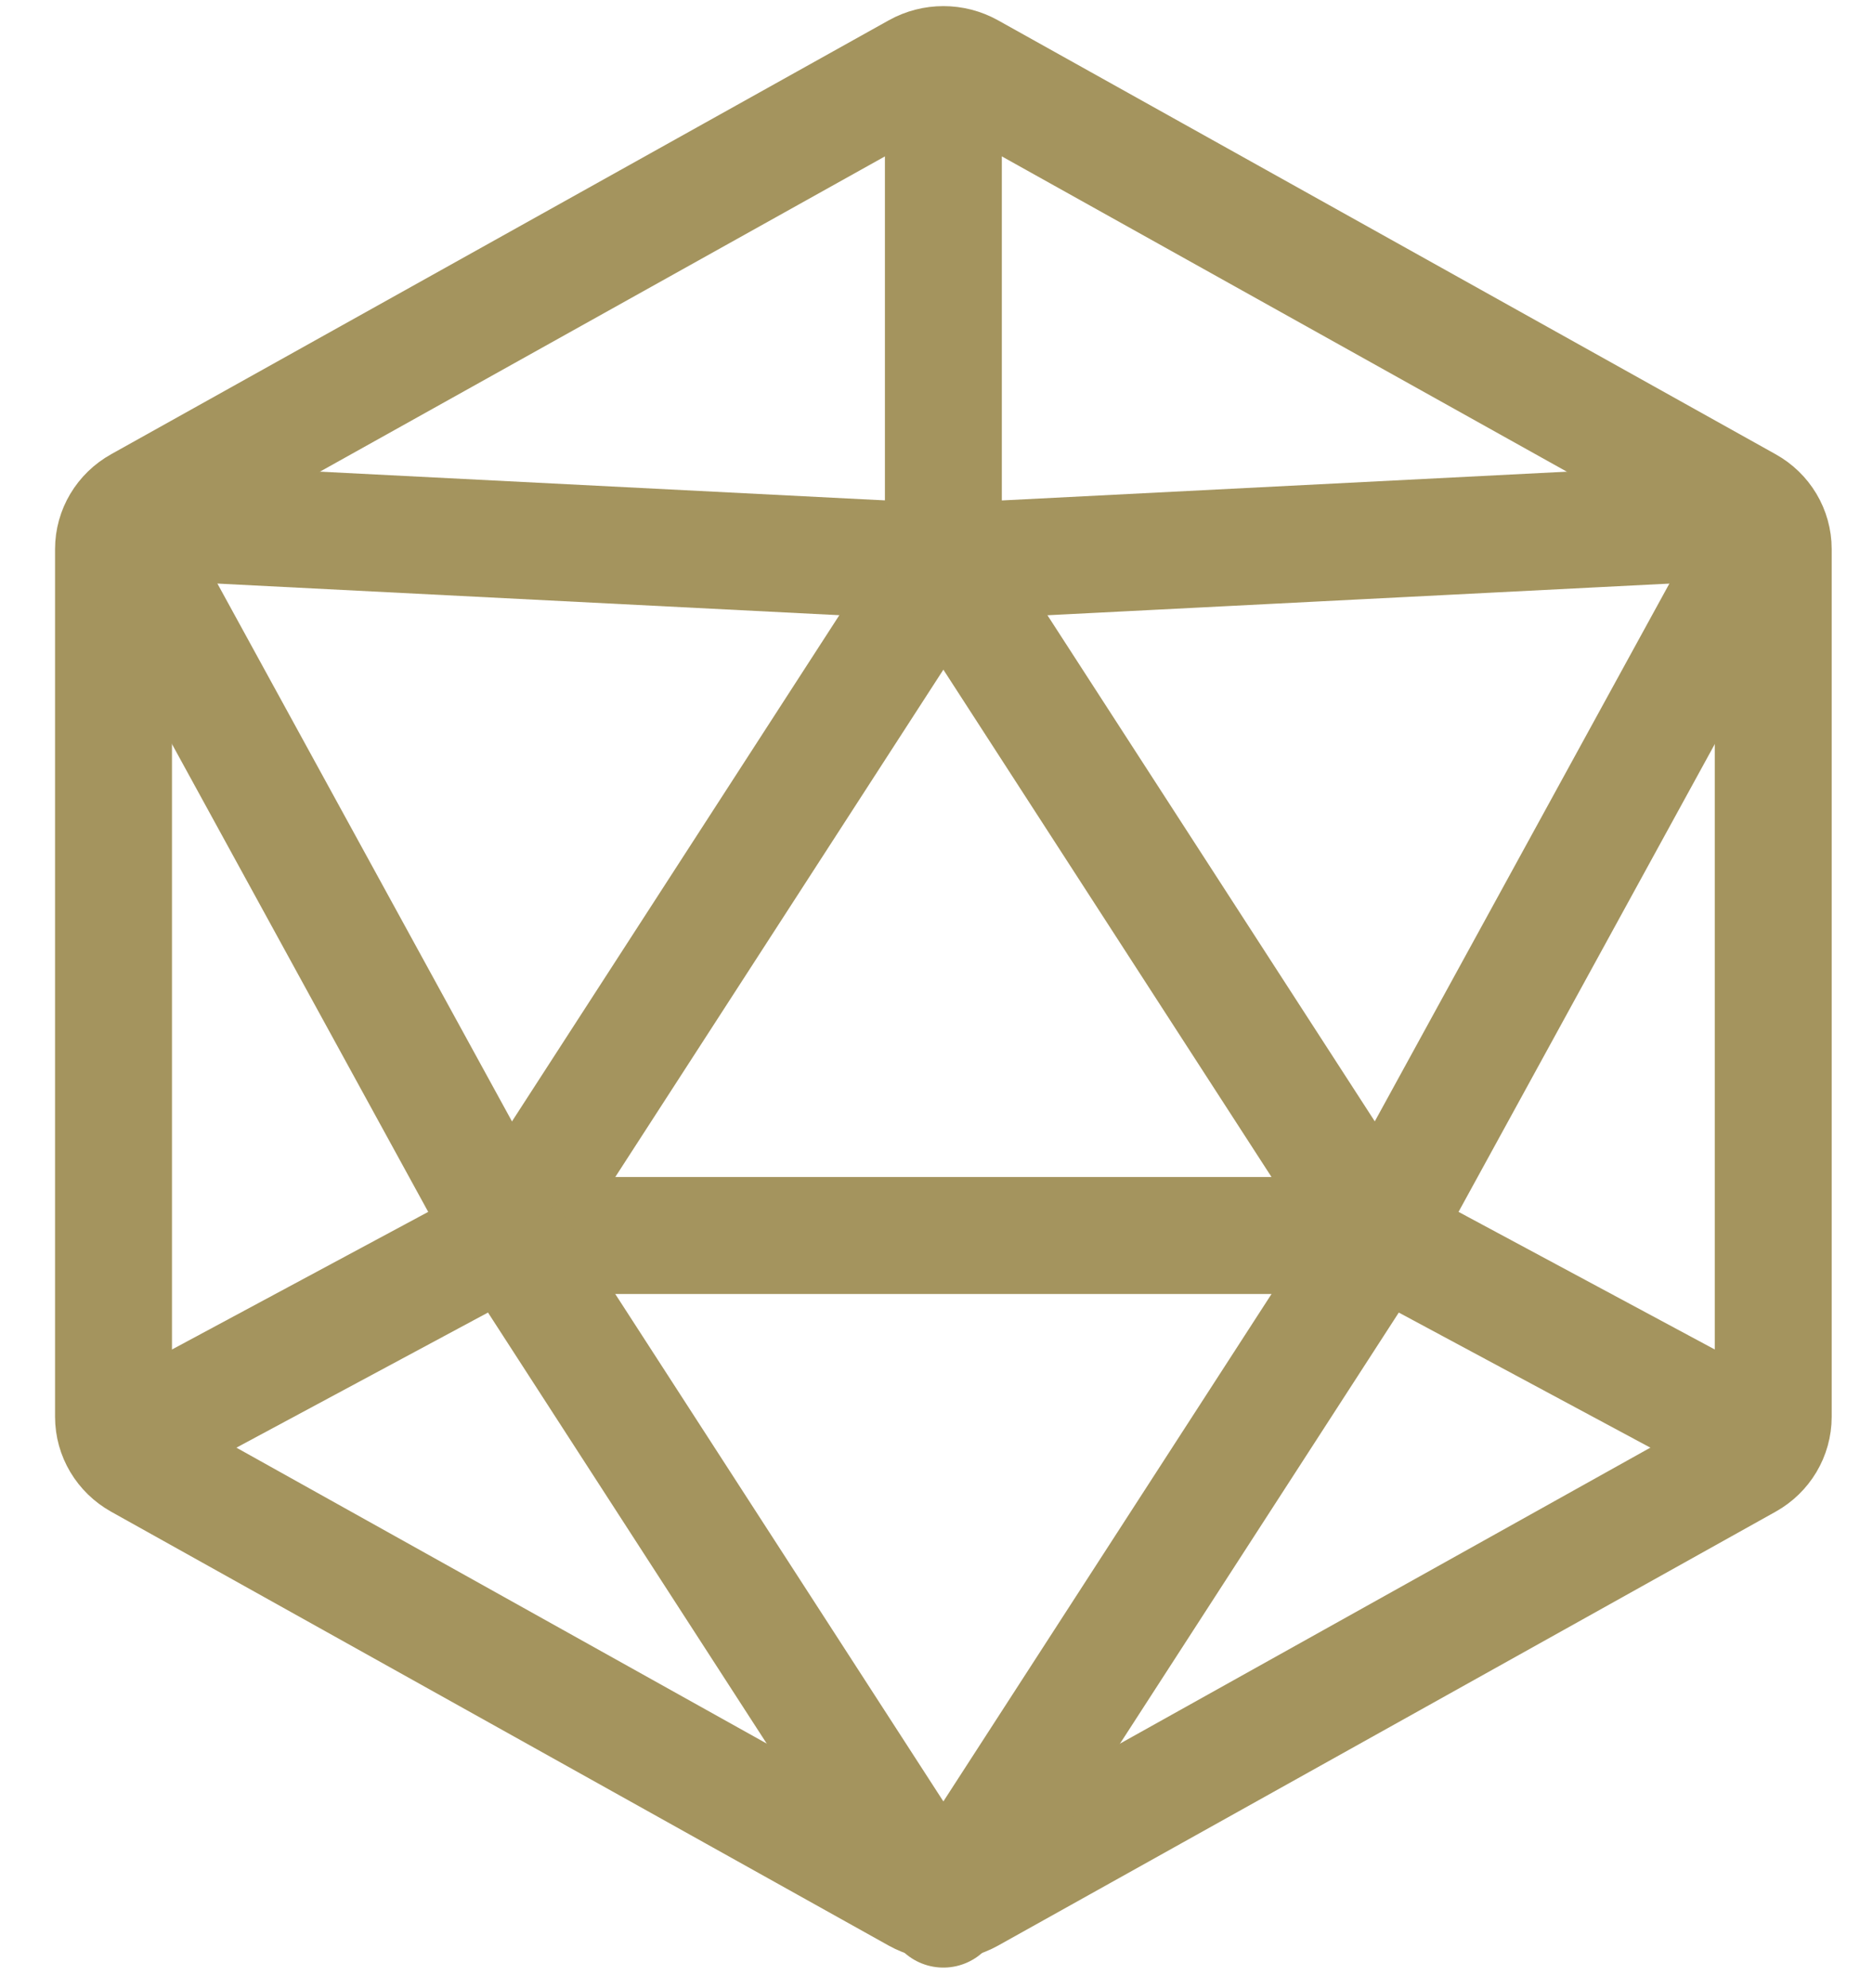 <svg width="33" height="35" viewBox="0 0 33 35" fill="none" xmlns="http://www.w3.org/2000/svg">
<path d="M16.161 1.257C16.446 1.098 16.797 1.098 17.082 1.257L30.782 8.898C31.067 9.056 31.242 9.35 31.242 9.668V24.949C31.242 25.267 31.067 25.561 30.782 25.72L17.082 33.361C16.797 33.519 16.446 33.519 16.161 33.361L2.46 25.72C2.176 25.561 2 25.267 2 24.949V9.668C2 9.35 2.176 9.056 2.46 8.898L16.161 1.257Z" stroke="#A4945E" stroke-width="2.06" stroke-linecap="round" stroke-linejoin="round"/>
<path d="M24.296 21.756H8.947L16.621 9.896L24.296 21.756Z" stroke="#A4945E" stroke-width="2.06" stroke-linecap="round" stroke-linejoin="round"/>
<path d="M2.041 9.154L16.621 9.895" stroke="#A4945E" stroke-width="2.06" stroke-linejoin="round"/>
<path d="M2.041 9.154L8.947 21.756" stroke="#A4945E" stroke-width="2.06" stroke-linejoin="round"/>
<path d="M31.202 9.154L24.295 21.756" stroke="#A4945E" stroke-width="2.06" stroke-linejoin="round"/>
<path d="M31.202 9.154L16.621 9.896V1" stroke="#A4945E" stroke-width="2.06" stroke-linejoin="round"/>
<path d="M31.202 25.463L24.295 21.756" stroke="#A4945E" stroke-width="2.06" stroke-linejoin="round"/>
<path d="M2.041 25.463L8.947 21.756" stroke="#A4945E" stroke-width="2.06" stroke-linejoin="round"/>
<path d="M8.947 21.756L16.621 33.617L24.296 21.756" stroke="#A4945E" stroke-width="2.06" stroke-linejoin="round"/>
</svg>